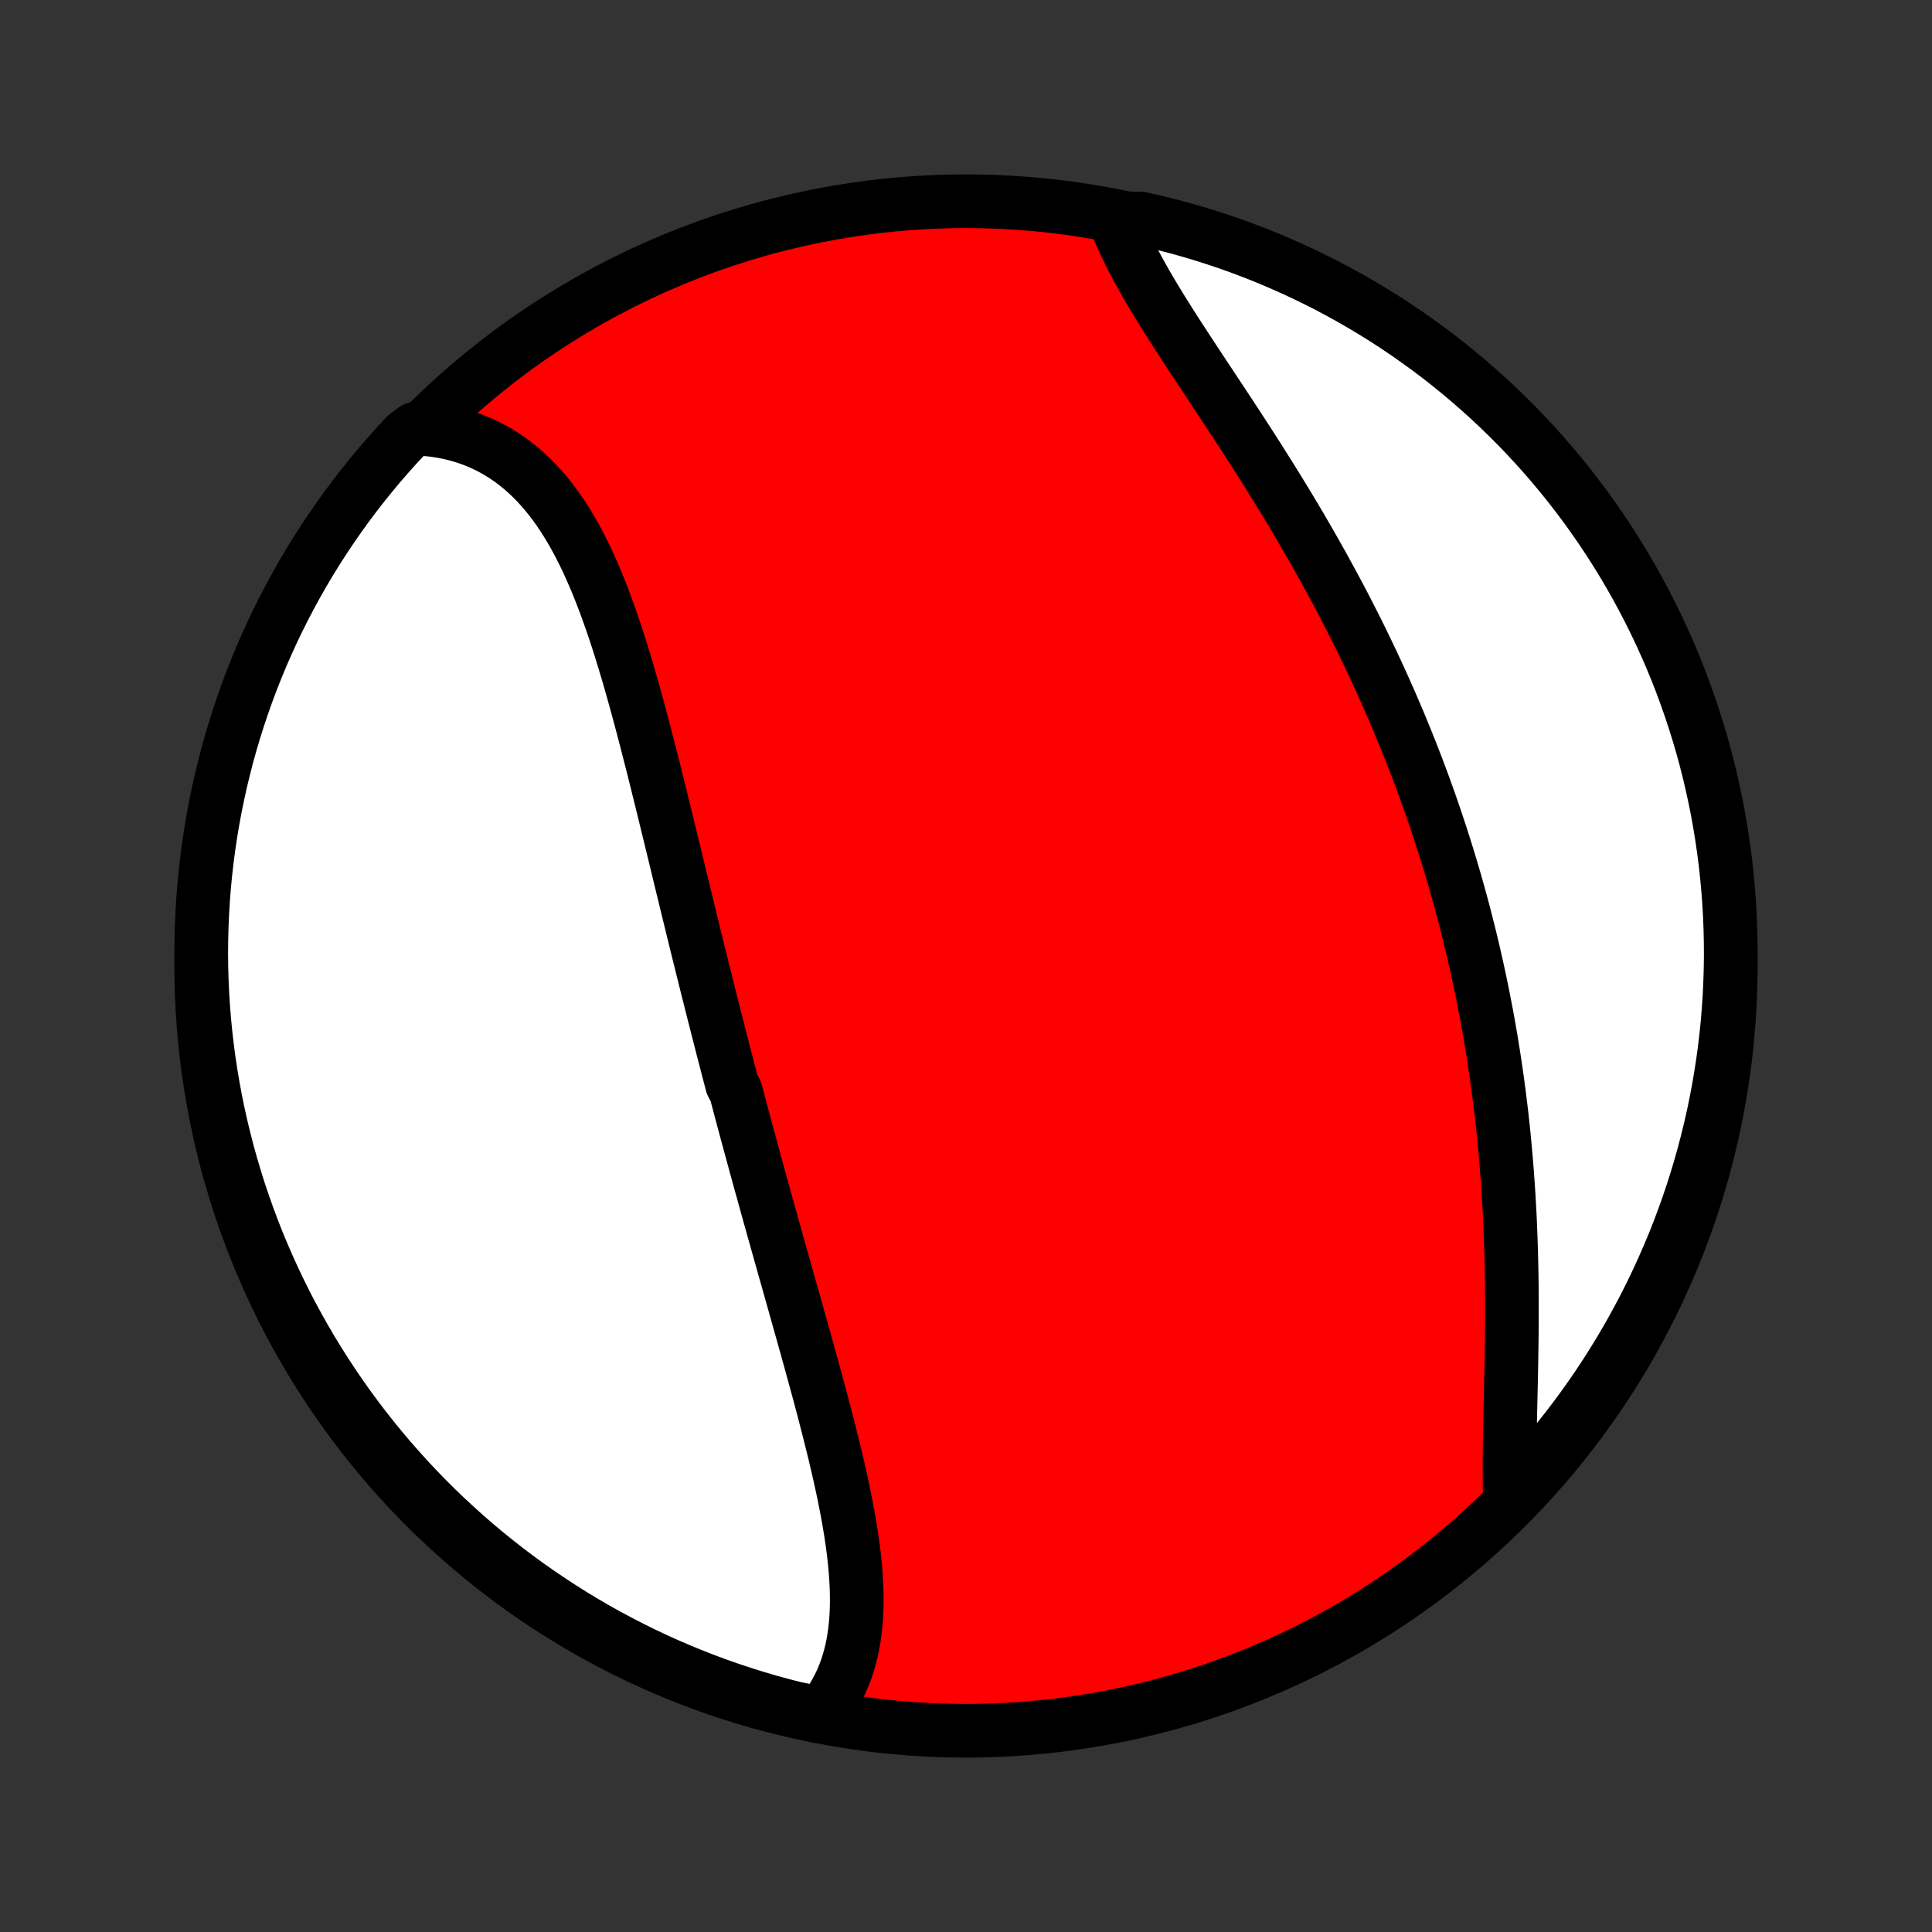 <?xml version="1.0" encoding="utf-8" standalone="no"?>
<!DOCTYPE svg PUBLIC "-//W3C//DTD SVG 1.1//EN"
  "http://www.w3.org/Graphics/SVG/1.1/DTD/svg11.dtd">
<!-- Created with matplotlib (http://matplotlib.org/) -->
<svg height="72pt" version="1.1" viewBox="0 0 72 72" width="72pt" xmlns="http://www.w3.org/2000/svg" xmlns:xlink="http://www.w3.org/1999/xlink">
 <rect x="0" y="0" width="72" height="72" fill="#333333" stroke="none"/>
 <defs>
  <style type="text/css">
*{stroke-linecap:butt;stroke-linejoin:round;}
  </style>
 </defs>
 <g id="figure_1">
  <g id="patch_1">
   <path d="
M0 72
L72 72
L72 0
L0 0
z
" style="fill:none;"/>
  </g>
  <g id="axes_1">
   <g id="PatchCollection_1">
    <defs>
     <path d="
M36 -7.5
C43.558 -7.5 50.808 -10.503 56.153 -15.848
C61.497 -21.192 64.5 -28.442 64.5 -36
C64.5 -43.558 61.497 -50.808 56.153 -56.153
C50.808 -61.497 43.558 -64.5 36 -64.5
C28.442 -64.5 21.192 -61.497 15.848 -56.153
C10.503 -50.808 7.5 -43.558 7.5 -36
C7.5 -28.442 10.503 -21.192 15.848 -15.848
C21.192 -10.503 28.442 -7.5 36 -7.5
z
" id="C0_0_a811fe30f3"/>
     <path d="
M30.598 -8.14
L30.751 -8.331
L30.894 -8.527
L31.026 -8.727
L31.148 -8.933
L31.26 -9.144
L31.362 -9.359
L31.455 -9.578
L31.539 -9.801
L31.613 -10.029
L31.679 -10.259
L31.737 -10.494
L31.786 -10.731
L31.827 -10.972
L31.861 -11.216
L31.888 -11.462
L31.908 -11.711
L31.921 -11.962
L31.928 -12.216
L31.928 -12.472
L31.924 -12.73
L31.913 -12.99
L31.898 -13.251
L31.878 -13.514
L31.853 -13.779
L31.825 -14.045
L31.792 -14.312
L31.755 -14.581
L31.715 -14.85
L31.671 -15.12
L31.625 -15.392
L31.575 -15.664
L31.523 -15.936
L31.469 -16.21
L31.412 -16.483
L31.353 -16.758
L31.292 -17.032
L31.23 -17.307
L31.165 -17.582
L31.1 -17.858
L31.032 -18.133
L30.964 -18.408
L30.895 -18.684
L30.824 -18.959
L30.753 -19.235
L30.681 -19.51
L30.608 -19.785
L30.535 -20.06
L30.46 -20.334
L30.386 -20.609
L30.311 -20.883
L30.236 -21.157
L30.16 -21.43
L30.084 -21.703
L30.008 -21.976
L29.932 -22.249
L29.856 -22.521
L29.779 -22.793
L29.703 -23.064
L29.627 -23.335
L29.55 -23.606
L29.474 -23.876
L29.398 -24.146
L29.322 -24.415
L29.246 -24.684
L29.17 -24.953
L29.094 -25.221
L29.019 -25.489
L28.944 -25.757
L28.869 -26.024
L28.794 -26.291
L28.719 -26.558
L28.645 -26.824
L28.571 -27.09
L28.497 -27.356
L28.424 -27.622
L28.35 -27.887
L28.277 -28.152
L28.204 -28.418
L28.132 -28.682
L28.06 -28.947
L27.988 -29.212
L27.916 -29.476
L27.844 -29.741
L27.773 -30.005
L27.702 -30.27
L27.631 -30.534
L27.561 -30.798
L27.491 -31.063
L27.421 -31.327
L27.281 -31.592
L27.212 -31.857
L27.142 -32.122
L27.074 -32.387
L27.005 -32.652
L26.936 -32.917
L26.868 -33.183
L26.8 -33.449
L26.732 -33.716
L26.664 -33.982
L26.596 -34.249
L26.528 -34.516
L26.461 -34.784
L26.393 -35.052
L26.326 -35.321
L26.259 -35.59
L26.192 -35.859
L26.125 -36.129
L26.058 -36.4
L25.991 -36.67
L25.924 -36.942
L25.857 -37.214
L25.791 -37.487
L25.724 -37.76
L25.657 -38.033
L25.59 -38.308
L25.523 -38.583
L25.456 -38.858
L25.389 -39.134
L25.322 -39.411
L25.255 -39.688
L25.187 -39.967
L25.12 -40.245
L25.052 -40.524
L24.984 -40.804
L24.916 -41.084
L24.847 -41.365
L24.778 -41.647
L24.709 -41.929
L24.64 -42.211
L24.57 -42.494
L24.5 -42.777
L24.429 -43.061
L24.358 -43.345
L24.286 -43.63
L24.213 -43.914
L24.14 -44.199
L24.067 -44.484
L23.992 -44.769
L23.917 -45.054
L23.841 -45.339
L23.764 -45.624
L23.686 -45.909
L23.606 -46.193
L23.526 -46.477
L23.445 -46.761
L23.362 -47.044
L23.277 -47.325
L23.191 -47.606
L23.104 -47.887
L23.015 -48.166
L22.924 -48.443
L22.831 -48.719
L22.735 -48.994
L22.638 -49.266
L22.538 -49.537
L22.436 -49.806
L22.331 -50.072
L22.224 -50.335
L22.113 -50.596
L22 -50.853
L21.883 -51.108
L21.763 -51.359
L21.639 -51.606
L21.511 -51.849
L21.38 -52.089
L21.244 -52.323
L21.104 -52.553
L20.959 -52.778
L20.811 -52.998
L20.657 -53.212
L20.498 -53.42
L20.335 -53.622
L20.166 -53.818
L19.992 -54.007
L19.812 -54.19
L19.627 -54.365
L19.437 -54.532
L19.241 -54.693
L19.039 -54.845
L18.831 -54.989
L18.618 -55.124
L18.399 -55.251
L18.174 -55.369
L17.944 -55.478
L17.708 -55.578
L17.467 -55.668
L17.22 -55.748
L16.968 -55.819
L16.711 -55.88
L16.448 -55.93
L16.181 -55.971
L15.91 -56.001
L15.464 -56.02
L15.123 -55.762
L14.787 -55.401
L14.458 -55.033
L14.136 -54.66
L13.82 -54.281
L13.511 -53.897
L13.209 -53.507
L12.914 -53.112
L12.626 -52.712
L12.345 -52.306
L12.071 -51.896
L11.804 -51.48
L11.545 -51.061
L11.293 -50.636
L11.049 -50.207
L10.813 -49.774
L10.584 -49.336
L10.363 -48.895
L10.149 -48.449
L9.944 -48
L9.746 -47.547
L9.557 -47.09
L9.375 -46.63
L9.202 -46.167
L9.037 -45.701
L8.88 -45.232
L8.731 -44.76
L8.59 -44.285
L8.458 -43.808
L8.335 -43.328
L8.219 -42.847
L8.113 -42.363
L8.014 -41.877
L7.924 -41.389
L7.843 -40.9
L7.77 -40.409
L7.706 -39.917
L7.651 -39.424
L7.604 -38.93
L7.566 -38.434
L7.537 -37.938
L7.516 -37.442
L7.504 -36.945
L7.5 -36.448
L7.505 -35.95
L7.519 -35.453
L7.542 -34.956
L7.573 -34.459
L7.613 -33.962
L7.661 -33.467
L7.719 -32.972
L7.784 -32.477
L7.859 -31.984
L7.942 -31.493
L8.033 -31.002
L8.133 -30.513
L8.242 -30.026
L8.359 -29.541
L8.484 -29.057
L8.618 -28.576
L8.76 -28.097
L8.91 -27.62
L9.069 -27.146
L9.236 -26.674
L9.411 -26.206
L9.594 -25.74
L9.785 -25.278
L9.984 -24.819
L10.191 -24.363
L10.406 -23.91
L10.629 -23.462
L10.859 -23.017
L11.098 -22.576
L11.343 -22.14
L11.596 -21.707
L11.857 -21.279
L12.125 -20.855
L12.4 -20.436
L12.683 -20.022
L12.972 -19.612
L13.269 -19.208
L13.572 -18.809
L13.883 -18.415
L14.2 -18.026
L14.523 -17.642
L14.854 -17.265
L15.19 -16.893
L15.533 -16.527
L15.883 -16.166
L16.238 -15.812
L16.599 -15.464
L16.967 -15.123
L17.34 -14.787
L17.719 -14.458
L18.103 -14.136
L18.493 -13.82
L18.888 -13.511
L19.288 -13.209
L19.694 -12.914
L20.104 -12.626
L20.52 -12.345
L20.939 -12.071
L21.364 -11.804
L21.793 -11.545
L22.226 -11.293
L22.664 -11.049
L23.105 -10.813
L23.551 -10.584
L24 -10.363
L24.453 -10.149
L24.91 -9.944
L25.37 -9.746
L25.833 -9.557
L26.299 -9.375
L26.768 -9.202
L27.24 -9.037
L27.715 -8.88
L28.192 -8.731
L28.672 -8.59
L29.153 -8.458
L29.637 -8.335
z
" id="C0_1_a074e431ad"/>
     <path d="
M56.273 -16.062
L56.265 -16.342
L56.26 -16.627
L56.256 -16.915
L56.255 -17.206
L56.256 -17.502
L56.258 -17.8
L56.261 -18.101
L56.266 -18.405
L56.272 -18.712
L56.278 -19.021
L56.284 -19.331
L56.291 -19.644
L56.298 -19.959
L56.305 -20.275
L56.312 -20.593
L56.319 -20.912
L56.325 -21.232
L56.33 -21.553
L56.335 -21.874
L56.339 -22.197
L56.342 -22.52
L56.343 -22.843
L56.344 -23.166
L56.344 -23.49
L56.342 -23.814
L56.339 -24.137
L56.335 -24.461
L56.329 -24.785
L56.322 -25.108
L56.313 -25.43
L56.303 -25.753
L56.291 -26.074
L56.278 -26.396
L56.263 -26.716
L56.246 -27.036
L56.228 -27.355
L56.208 -27.674
L56.186 -27.991
L56.163 -28.308
L56.138 -28.624
L56.111 -28.939
L56.083 -29.254
L56.053 -29.567
L56.022 -29.879
L55.989 -30.191
L55.954 -30.501
L55.917 -30.811
L55.879 -31.119
L55.839 -31.427
L55.797 -31.734
L55.754 -32.039
L55.709 -32.344
L55.663 -32.648
L55.614 -32.951
L55.565 -33.253
L55.513 -33.554
L55.46 -33.854
L55.406 -34.154
L55.349 -34.452
L55.291 -34.749
L55.232 -35.046
L55.171 -35.342
L55.108 -35.637
L55.044 -35.932
L54.978 -36.225
L54.911 -36.518
L54.842 -36.81
L54.771 -37.102
L54.699 -37.393
L54.625 -37.683
L54.55 -37.973
L54.473 -38.262
L54.395 -38.55
L54.314 -38.838
L54.233 -39.126
L54.149 -39.413
L54.064 -39.699
L53.977 -39.985
L53.889 -40.271
L53.799 -40.556
L53.708 -40.841
L53.614 -41.126
L53.52 -41.41
L53.423 -41.694
L53.325 -41.978
L53.225 -42.261
L53.123 -42.544
L53.02 -42.828
L52.915 -43.111
L52.808 -43.393
L52.699 -43.676
L52.589 -43.959
L52.477 -44.241
L52.363 -44.523
L52.247 -44.806
L52.13 -45.088
L52.01 -45.37
L51.889 -45.653
L51.766 -45.935
L51.641 -46.217
L51.515 -46.499
L51.386 -46.782
L51.256 -47.064
L51.123 -47.346
L50.989 -47.629
L50.853 -47.911
L50.715 -48.194
L50.575 -48.477
L50.433 -48.759
L50.289 -49.042
L50.144 -49.325
L49.996 -49.608
L49.847 -49.891
L49.695 -50.173
L49.542 -50.456
L49.387 -50.739
L49.23 -51.022
L49.072 -51.305
L48.911 -51.588
L48.749 -51.87
L48.585 -52.153
L48.42 -52.436
L48.253 -52.718
L48.084 -53
L47.914 -53.282
L47.742 -53.564
L47.569 -53.845
L47.395 -54.126
L47.219 -54.407
L47.042 -54.687
L46.865 -54.967
L46.686 -55.247
L46.507 -55.526
L46.326 -55.804
L46.146 -56.081
L45.965 -56.358
L45.783 -56.635
L45.602 -56.91
L45.42 -57.185
L45.239 -57.459
L45.059 -57.731
L44.879 -58.003
L44.7 -58.274
L44.522 -58.544
L44.345 -58.812
L44.17 -59.08
L43.997 -59.346
L43.826 -59.61
L43.657 -59.874
L43.491 -60.136
L43.328 -60.396
L43.169 -60.655
L43.012 -60.913
L42.86 -61.169
L42.712 -61.423
L42.569 -61.676
L42.43 -61.926
L42.296 -62.176
L42.168 -62.423
L42.046 -62.668
L41.929 -62.911
L41.819 -63.153
L41.716 -63.392
L41.619 -63.63
L42.035 -63.864
L42.52 -63.854
L43.003 -63.744
L43.484 -63.626
L43.963 -63.5
L44.44 -63.365
L44.913 -63.222
L45.385 -63.07
L45.853 -62.911
L46.318 -62.743
L46.78 -62.567
L47.239 -62.383
L47.694 -62.19
L48.146 -61.99
L48.594 -61.782
L49.038 -61.566
L49.479 -61.343
L49.915 -61.111
L50.347 -60.872
L50.775 -60.626
L51.198 -60.371
L51.616 -60.11
L52.03 -59.841
L52.438 -59.565
L52.842 -59.281
L53.241 -58.991
L53.635 -58.694
L54.023 -58.389
L54.405 -58.078
L54.782 -57.76
L55.153 -57.436
L55.519 -57.105
L55.878 -56.767
L56.232 -56.423
L56.579 -56.073
L56.92 -55.717
L57.254 -55.355
L57.583 -54.987
L57.904 -54.613
L58.219 -54.233
L58.527 -53.849
L58.828 -53.458
L59.123 -53.062
L59.41 -52.661
L59.69 -52.255
L59.963 -51.844
L60.228 -51.428
L60.487 -51.008
L60.737 -50.583
L60.981 -50.153
L61.216 -49.719
L61.444 -49.281
L61.664 -48.839
L61.877 -48.393
L62.081 -47.943
L62.278 -47.49
L62.467 -47.033
L62.647 -46.572
L62.819 -46.109
L62.983 -45.642
L63.139 -45.173
L63.287 -44.7
L63.427 -44.225
L63.558 -43.748
L63.68 -43.268
L63.794 -42.786
L63.9 -42.302
L63.998 -41.816
L64.086 -41.328
L64.166 -40.839
L64.238 -40.348
L64.301 -39.855
L64.355 -39.362
L64.401 -38.868
L64.438 -38.372
L64.467 -37.876
L64.486 -37.38
L64.497 -36.883
L64.5 -36.385
L64.493 -35.888
L64.478 -35.391
L64.455 -34.893
L64.422 -34.397
L64.382 -33.9
L64.332 -33.404
L64.274 -32.91
L64.207 -32.416
L64.131 -31.923
L64.047 -31.431
L63.955 -30.941
L63.854 -30.452
L63.744 -29.965
L63.626 -29.48
L63.5 -28.997
L63.365 -28.515
L63.222 -28.037
L63.07 -27.56
L62.911 -27.087
L62.743 -26.616
L62.567 -26.147
L62.383 -25.682
L62.19 -25.22
L61.99 -24.761
L61.782 -24.306
L61.566 -23.854
L61.343 -23.406
L61.111 -22.962
L60.872 -22.521
L60.626 -22.085
L60.371 -21.653
L60.11 -21.226
L59.841 -20.802
L59.565 -20.384
L59.281 -19.97
L58.991 -19.561
L58.694 -19.158
L58.389 -18.759
L58.078 -18.366
L57.76 -17.977
L57.436 -17.595
L57.105 -17.218
L56.767 -16.847
z
" id="C0_2_9a00c5c176"/>
    </defs>
    <g clip-path="url(#p1bffca34e9)">
     <use style="fill:#ff0000;stroke:#000000;stroke-width:2.0;" x="0.0" xlink:href="#C0_0_a811fe30f3" y="72.0"/>
    </g>
    <g clip-path="url(#p1bffca34e9)">
     <use style="fill:#ffffff;stroke:#000000;stroke-width:2.0;" x="0.0" xlink:href="#C0_1_a074e431ad" y="72.0"/>
    </g>
    <g clip-path="url(#p1bffca34e9)">
     <use style="fill:#ffffff;stroke:#000000;stroke-width:2.0;" x="0.0" xlink:href="#C0_2_9a00c5c176" y="72.0"/>
    </g>
   </g>
  </g>
 </g>
 <defs>
  <clipPath id="p1bffca34e9">
   <rect height="72.0" width="72.0" x="0.0" y="0.0"/>
  </clipPath>
 </defs>
</svg>
